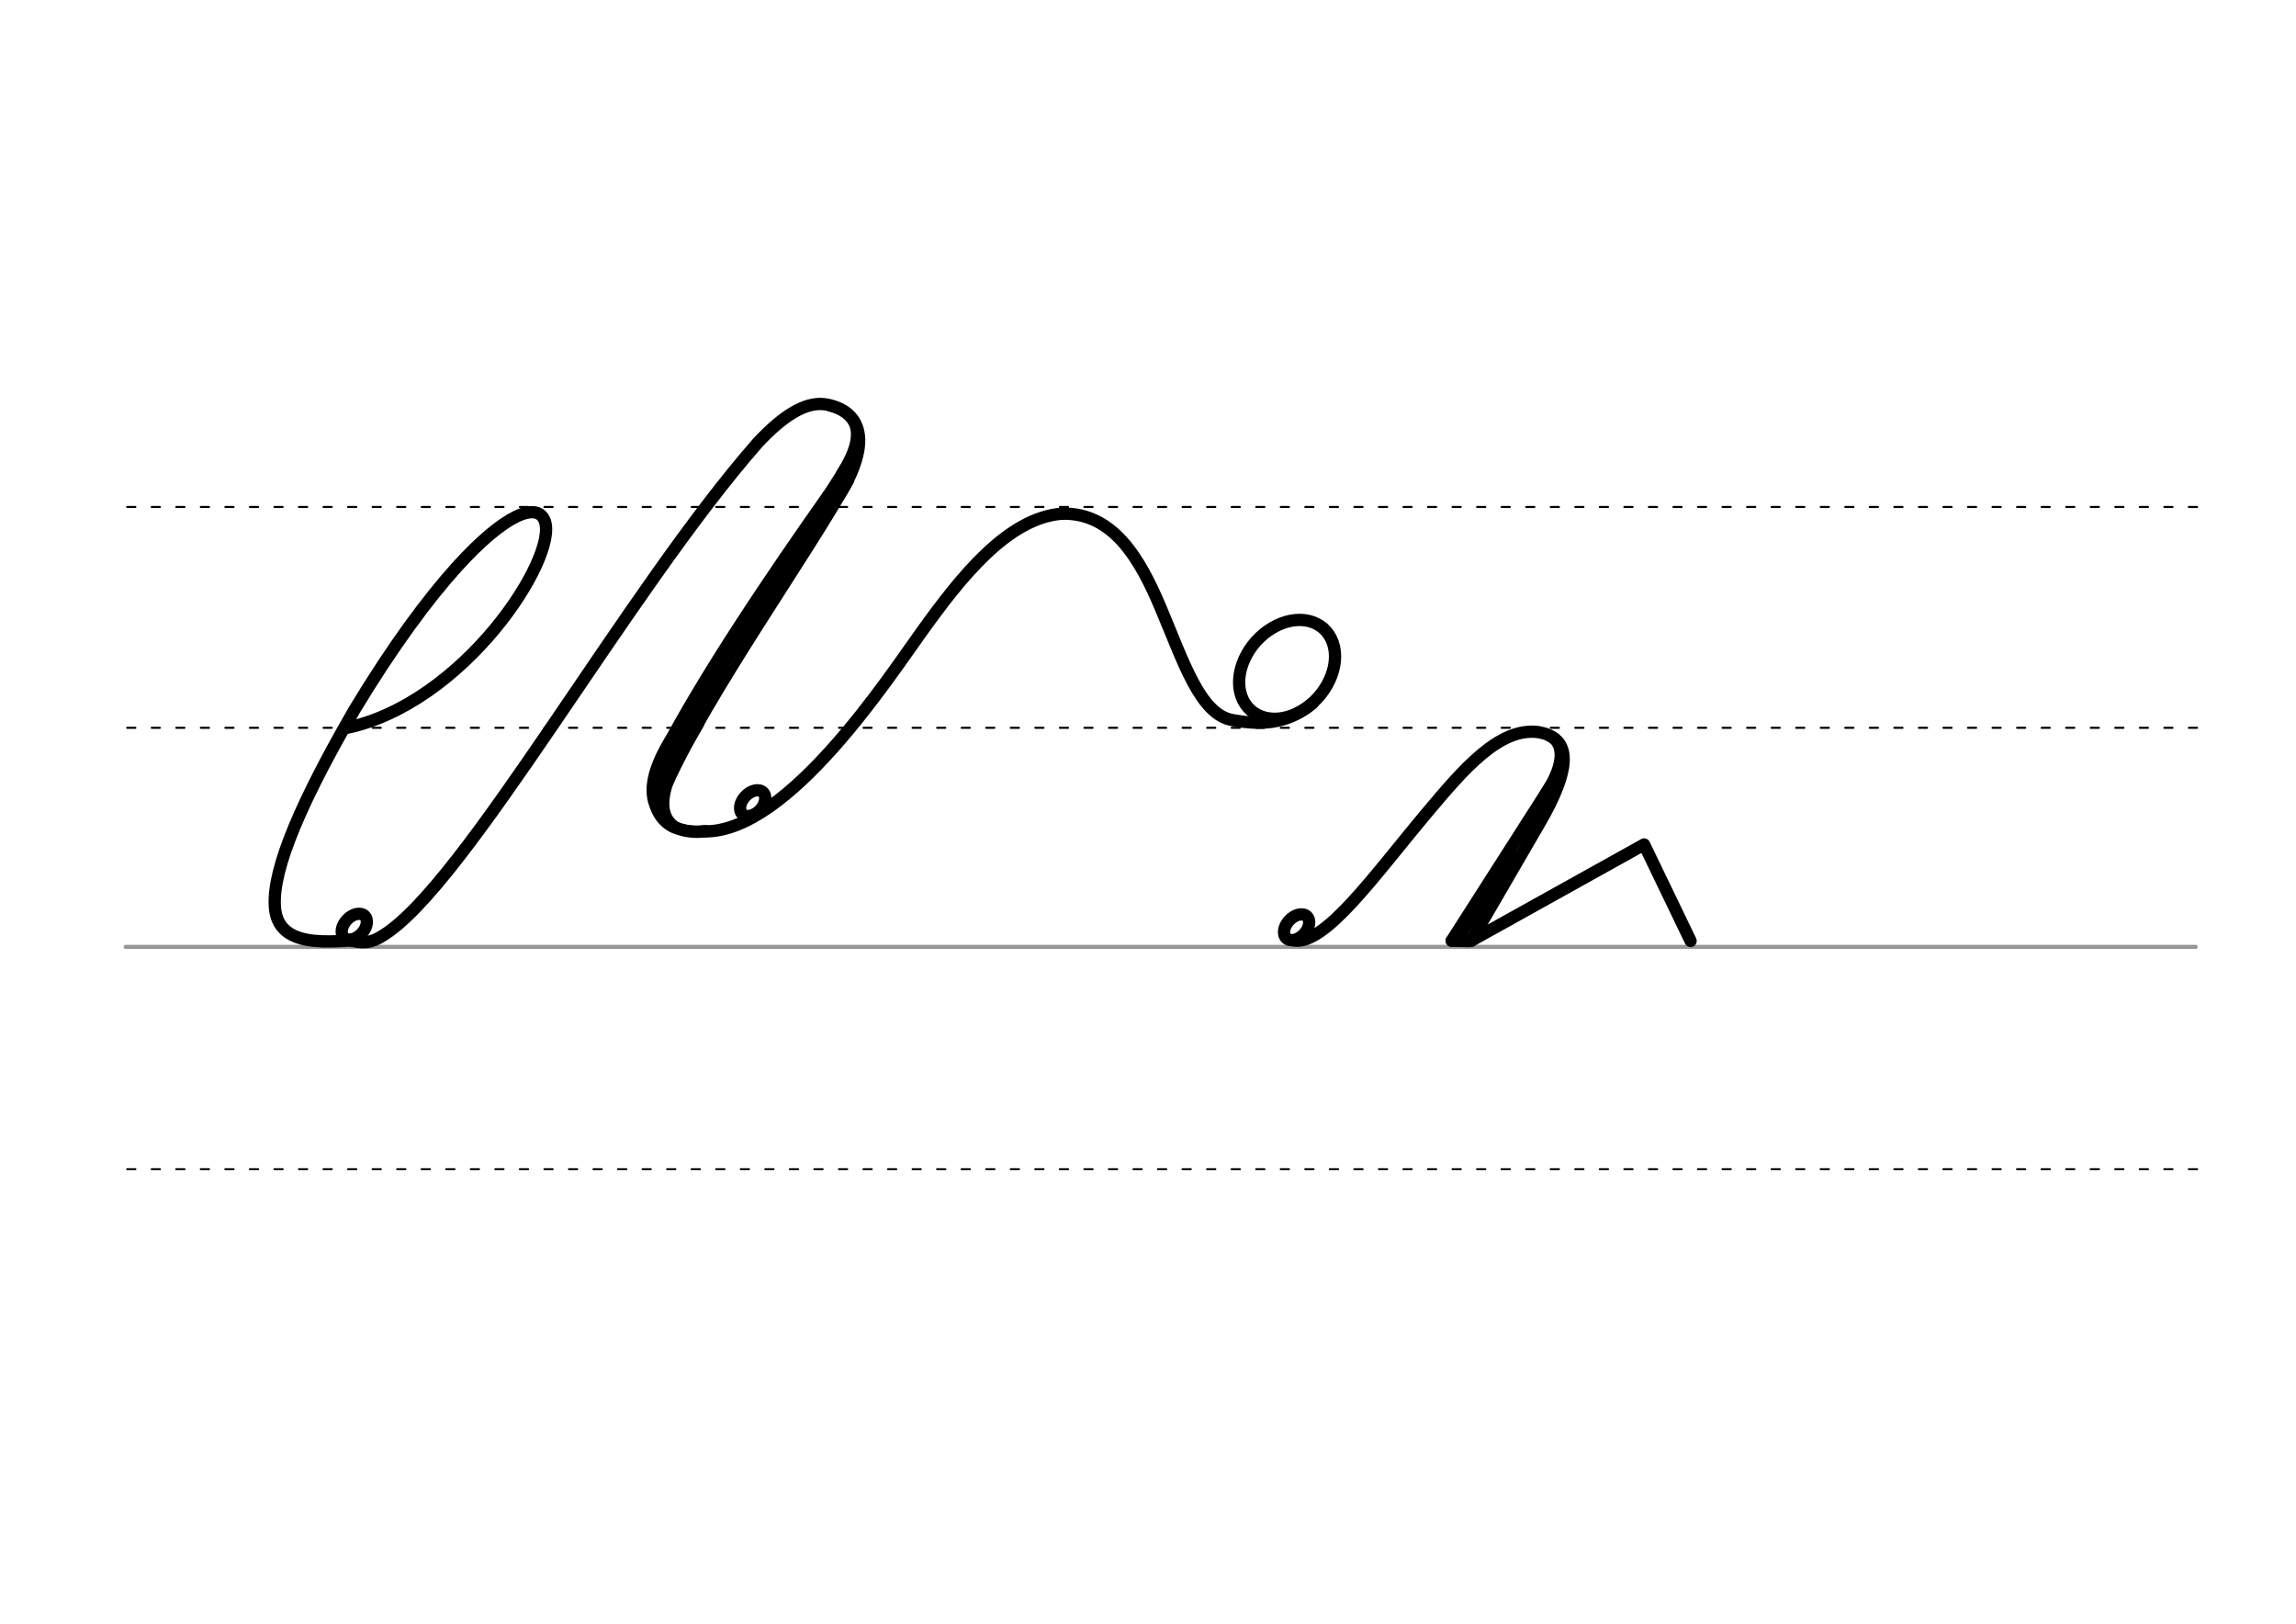 <svg height="210mm" viewBox="0 0 1052.4 744.1" width="297mm" xmlns="http://www.w3.org/2000/svg">
 <g fill="none" stroke-linecap="round">
  <g transform="translate(0 -308.268)">
   <path d="m57.6 742.2h948.8" stroke="#969696" stroke-width="1.875"/>
   <g stroke="#000" stroke-dasharray="3.75 7.5" stroke-miterlimit="2" stroke-width=".938">
    <path d="m58.3 844.1h948.8"/>
    <path d="m58.3 641.8h948.8"/>
    <path d="m58.3 540.6h948.8"/>
   </g>
  </g>
  <g stroke="#000">
   <g stroke-linejoin="round">
    <path d="m711.3 359.3-45.9 71.8" stroke-width="5.625"/>
    <path d="m694.1 391-25 39.7" stroke-width="3.75"/>
    <g stroke-width="5.625">
     <path d="m665.4 431.1 7.9.2"/>
     <path d="m592.9 431c14.5 2.4 37.4-30.3 61.3-58.7 16.7-19.9 33.1-39.1 50.9-36.8 1.7.3 3.2.7 4.6 1.3 9.1 3.9 11 14.7-4.2 40.7l-31.2 53.7"/>
    </g>
   </g>
   <path d="m709.8 337.9c6.1 2.8 6.9 11.6-1.9 25.1" stroke-width="3.75"/>
   <g stroke-linejoin="round">
    <ellipse cx="724.316" cy="-97.83" rx="4.609" ry="6.863" stroke-width="5.625" transform="matrix(.728 .685 -.685 .728 0 0)"/>
    <path d="m674.2 431.2 79.4-44.2 21.3 44.2" stroke-width="5.625"/>
    <path d="m160.3 430.9c5.9 1.4 9.5 1.5 15.1-2.1 37.7-22.9 111.9-157.7 172.1-226.1 11.3-12 21.6-18.8 30.9-17.4 5 .8 8.7 2.8 11.2 5.3 2.8 2.9 4.1 6.6 4.2 10.9.1 4.5-1.3 9.7-3.6 15.2-2.3 5.2-5.5 10.6-9.4 15.9l-71.6 103.8c-8.1 12.3-11.6 22.8-9.4 30.7 1.5 5.1 3.8 9.4 9 11.9 3.9 1.6 7.2 2.2 11 2.2 1.2 0 2.4-.1 3.7-.3" stroke-width="5.625"/>
    <g stroke-width="5.688">
     <path d="m392.1 207.8s-77 119.1-84.2 141.1"/>
     <path d="m390.7 212.8c-2.7 5.3-89.5 129.6-88.3 153.5"/>
     <path d="m389.7 212.8-29.5 48.4"/>
    </g>
    <g stroke-width="3.792">
     <path d="m320.9 331.8c-4.4 8.2-24.9 36.3-11.5 46.2 2 1.5 7.1 2.7 12.9 2.1"/>
     <path d="m380.3 186.7c10.6 2.8 17.4 10.5 4.8 30.1"/>
     <path d="m389.5 220.5c-19.9 35.7-64 97-83 138.9"/>
     <path d="m379 226.4c-24.7 35-57.5 83.2-76.3 119.8"/>
    </g>
    <g stroke-width="5.625">
     <path d="m158.3 333.7c54.3-11 97.7-78.3 91.4-95-3.4-8.9-18.1-3.3-40.1 20.9-13.4 14.8-29.4 36.3-47.2 65.8-29 50.1-38.3 77.4-36.2 92.1 1.7 11.3 12.2 13.6 21.7 13.9 4.5.1 8.7-.1 12.5-.4"/>
     <ellipse cx="409.446" cy="198.086" rx="4.609" ry="6.863" transform="matrix(.728 .685 -.685 .728 0 0)"/>
     <ellipse cx="503.682" cy="31.652" rx="4.609" ry="6.863" transform="matrix(.728 .685 -.685 .728 0 0)"/>
     <path d="m323.4 381c38.2 0 84.3-71.1 99.2-91.7 17.8-24.8 39.4-52.1 64.3-53.9"/>
     <path d="m486.9 235.4c23.4-.5 35.6 20.7 45 42.9 10.5 24.8 18.1 49.1 33 51.7 12.4 2.2 24.5 2.3 36.6-7.6"/>
    </g>
    <path d="m610.9 294.5c3.7 10.5-2.8 24.6-14.3 31.3-11.6 6.8-23.9 3.7-27.6-6.8s2.8-24.6 14.3-31.3c11.6-6.8 23.9-3.7 27.6 6.8z" stroke-width="5.625"/>
   </g>
  </g>
 </g>
</svg>
